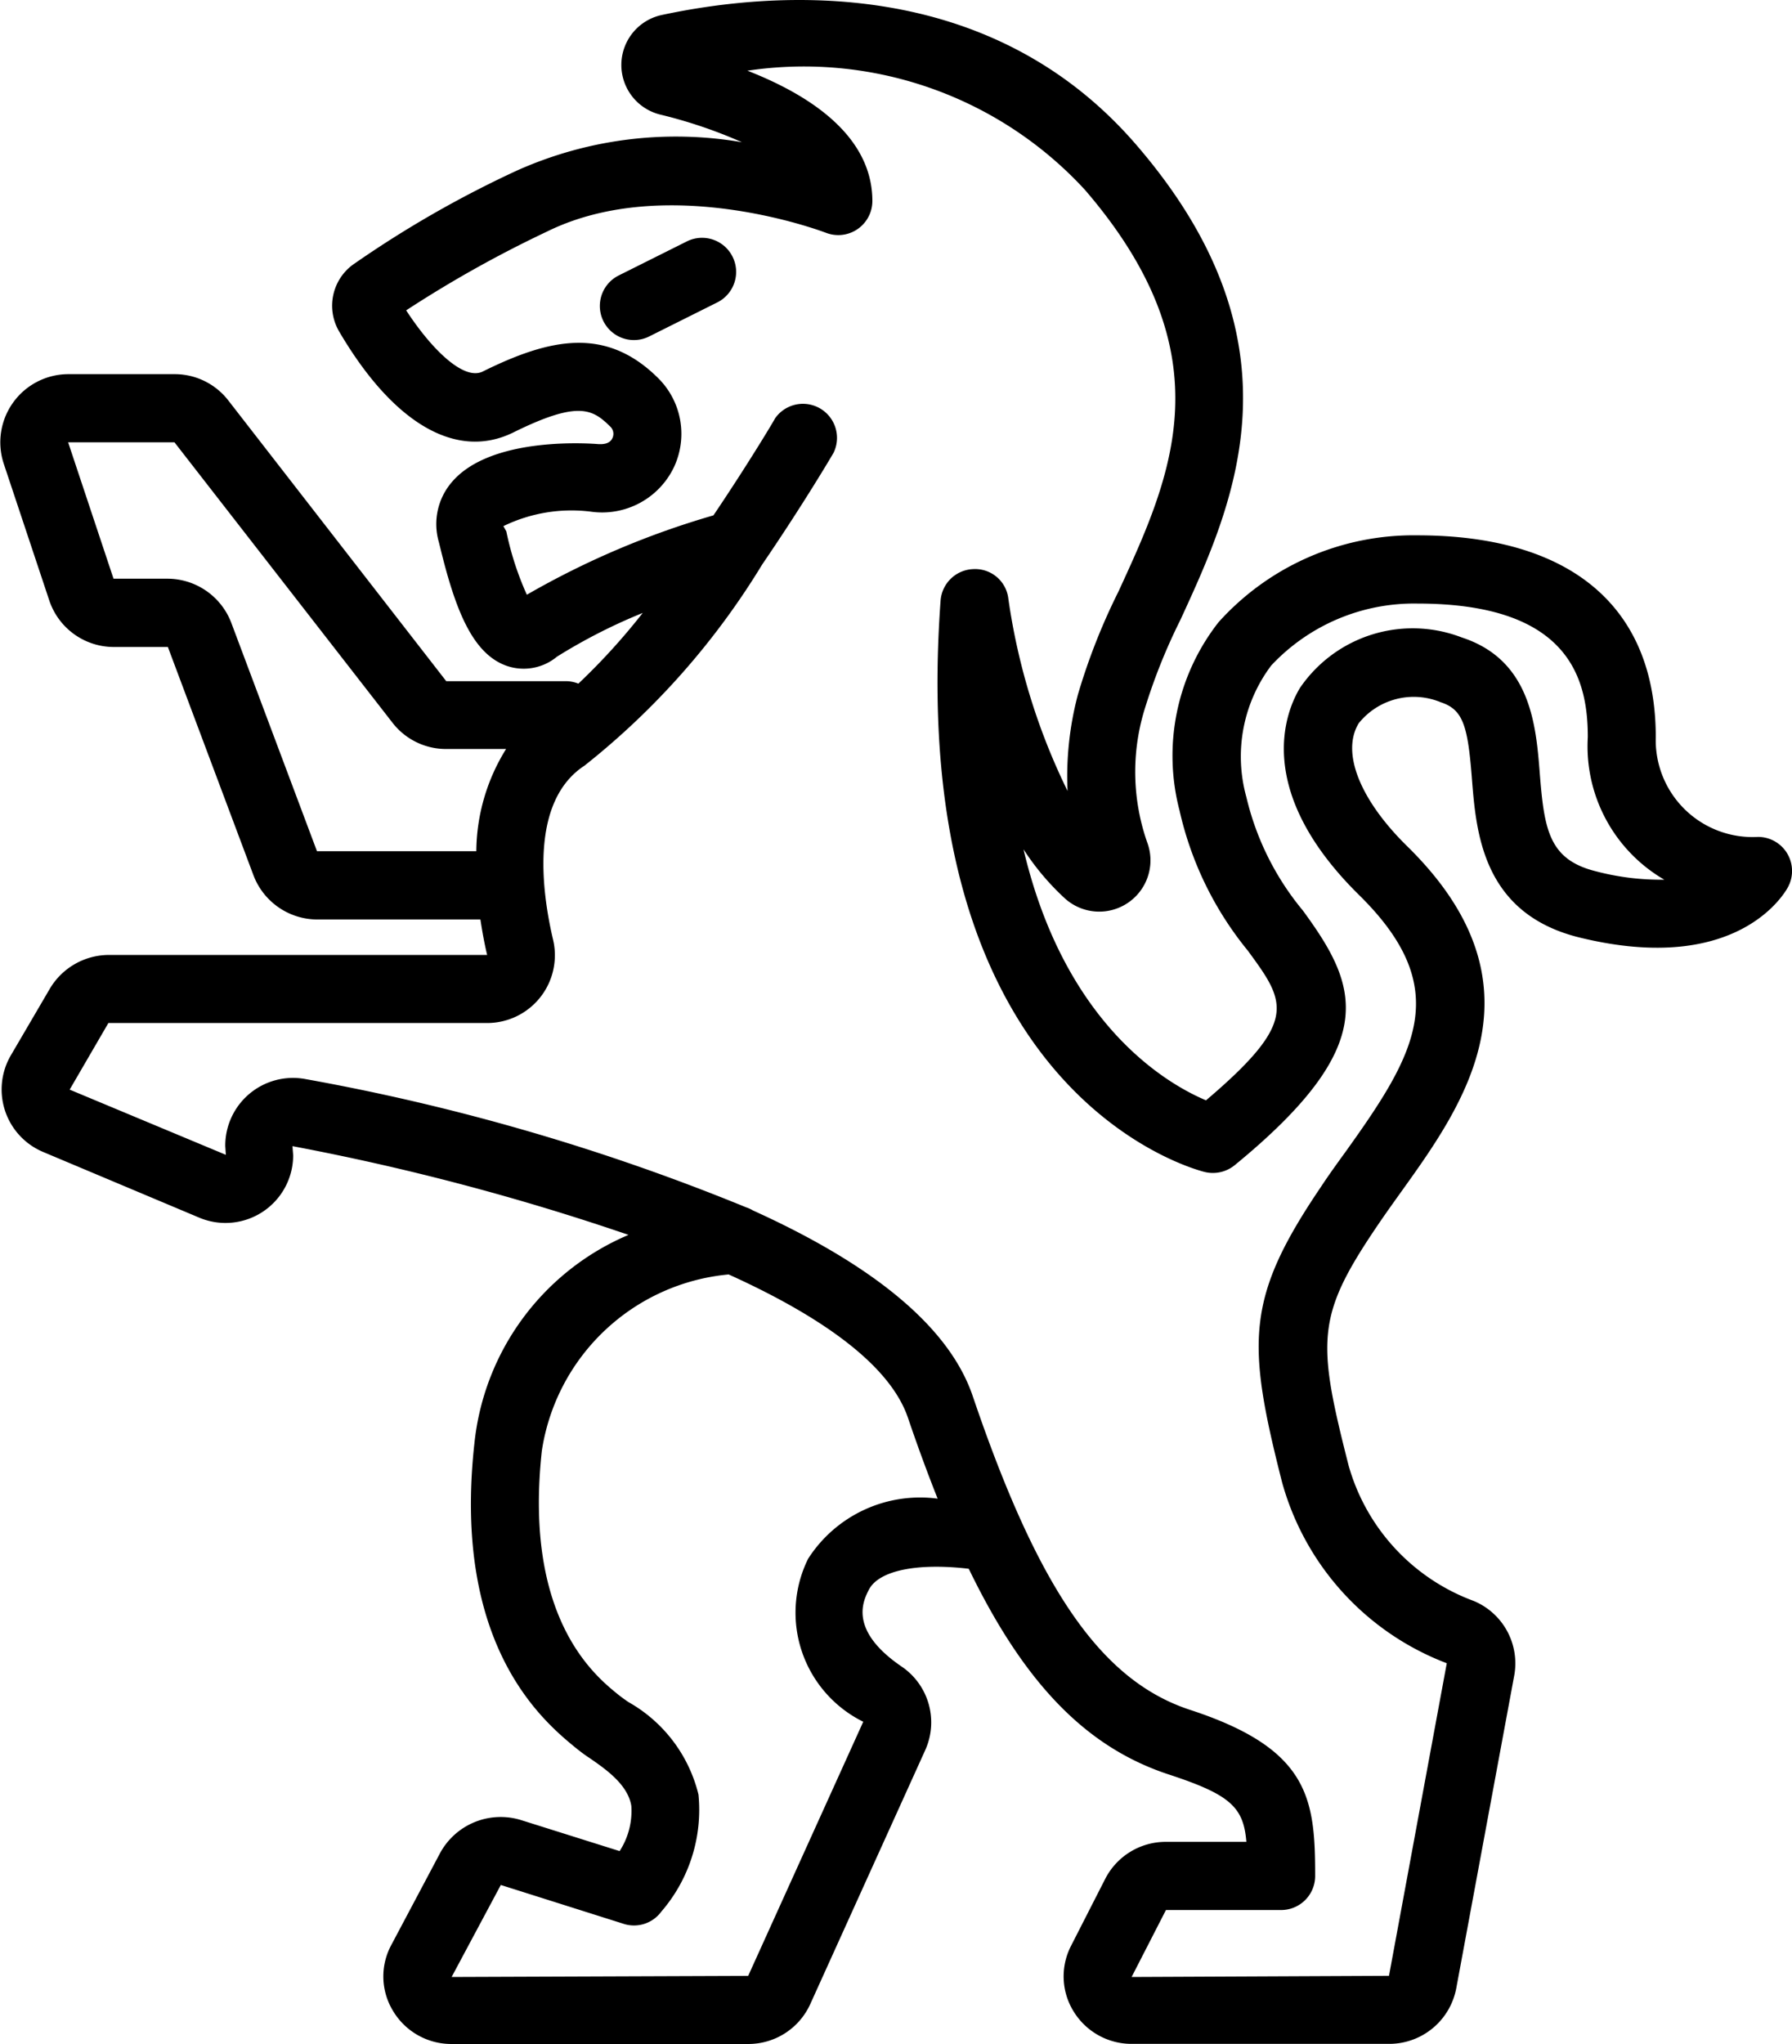 <svg xmlns="http://www.w3.org/2000/svg" width="30.636" height="34.925" data-name="006-lion" viewBox="0 0 30.636 34.925">
    <path d="M30.054 14.3a1.656 1.656 0 0 1-1.747-1.706c0-2.223-1.448-3.447-4.076-3.447a4.48 4.48 0 0 0-3.4 1.486 3.7 3.7 0 0 0-.665 3.219 5.782 5.782 0 0 0 1.168 2.393c.644.88.881 1.2-.716 2.556-.661-.278-2.411-1.283-3.12-4.289a4.351 4.351 0 0 0 .713.844.876.876 0 0 0 1.4-.967 3.644 3.644 0 0 1-.055-2.229 9.933 9.933 0 0 1 .624-1.568c.917-1.992 2.172-4.72-.747-8.109C16.926-.431 13.267-.162 11.31.257a.873.873 0 0 0-.026 1.7 8.243 8.243 0 0 1 1.4.473 6.653 6.653 0 0 0-3.846.484 18.336 18.336 0 0 0-2.811 1.613.87.87 0 0 0-.229 1.137c.923 1.572 2 2.2 2.97 1.729 1.124-.557 1.363-.4 1.664-.105a.17.17 0 0 1 .037.2c-.036.077-.118.108-.243.1-.019 0-1.808-.165-2.5.648a1.1 1.1 0 0 0-.225 1.02l.025.1c.259 1.064.551 1.815 1.136 2.021a.89.89 0 0 0 .859-.156 9.467 9.467 0 0 1 1.467-.748 11.012 11.012 0 0 1-1.1 1.208.577.577 0 0 0-.21-.042H7.629L3.903 6.842a1.159 1.159 0 0 0-.919-.449H1.165a1.165 1.165 0 0 0-1.1 1.533l.776 2.329a1.164 1.164 0 0 0 1.105.8h.924l1.463 3.9a1.17 1.17 0 0 0 1.091.756h2.789c.031.2.066.4.115.606H1.853a1.177 1.177 0 0 0-1 .575l-.668 1.141a1.158 1.158 0 0 0 .552 1.65l2.675 1.125a1.157 1.157 0 0 0 1.6-1.068L5 19.584a41.483 41.483 0 0 1 5.745 1.516 4.356 4.356 0 0 0-2.634 3.557c-.387 3.49 1.2 4.776 1.758 5.229.056.044.128.1.212.154.275.19.652.451.712.815a1.261 1.261 0 0 1-.2.774L8.911 31.1a1.179 1.179 0 0 0-1.388.564l-.832 1.567a1.13 1.13 0 0 0 .026 1.125 1.161 1.161 0 0 0 1 .569h5.074a1.163 1.163 0 0 0 1.06-.679l1.973-4.356a1.152 1.152 0 0 0-.411-1.415c-.91-.621-.656-1.121-.56-1.31.169-.331.826-.464 1.709-.36.961 1.984 2.023 3.054 3.414 3.513 1.057.346 1.283.558 1.332 1.153h-1.375a1.162 1.162 0 0 0-1.041.638l-.583 1.142a1.137 1.137 0 0 0 .045 1.117 1.162 1.162 0 0 0 1 .555h4.4a1.167 1.167 0 0 0 1.143-.954l.991-5.344a1.155 1.155 0 0 0-.693-1.27 3.469 3.469 0 0 1-2.14-2.317c-.545-2.141-.554-2.552.5-4.106.131-.193.27-.387.409-.581 1.062-1.482 2.517-3.511.1-5.885-.818-.8-1.138-1.612-.835-2.108A1.205 1.205 0 0 1 24.633 12c.382.125.461.406.531 1.307.072.918.182 2.305 1.84 2.712 2.746.672 3.537-.808 3.569-.872a.582.582 0 0 0-.519-.847zm-21.91.244H5.419l-1.464-3.9a1.17 1.17 0 0 0-1.09-.756h-.924l-.776-2.33h1.818l3.727 4.791a1.158 1.158 0 0 0 .919.449h1.023a3.345 3.345 0 0 0-.509 1.747zm5.67 12.093a2.079 2.079 0 0 0 .944 2.782l-1.967 4.342-5.07.019.841-1.572 2.1.664a.579.579 0 0 0 .644-.209 2.659 2.659 0 0 0 .635-2 2.49 2.49 0 0 0-1.2-1.582c-.057-.04-.107-.074-.177-.13-.4-.324-1.614-1.31-1.3-4.166a3.562 3.562 0 0 1 3.193-3.009c1.6.723 2.761 1.552 3.066 2.451.168.495.337.952.507 1.38a2.274 2.274 0 0 0-2.217 1.031zm13.467-11.75c-.8-.2-.881-.709-.957-1.672-.064-.817-.152-1.937-1.331-2.322a2.333 2.333 0 0 0-2.768.86c-.227.374-.826 1.735 1.014 3.544 1.623 1.6.97 2.7-.23 4.376-.145.2-.29.4-.426.606-1.286 1.9-1.274 2.65-.665 5.047a4.625 4.625 0 0 0 2.816 3.093l-.988 5.341-4.4.02.587-1.144h1.969a.582.582 0 0 0 .582-.582c0-1.327-.1-2.174-2.147-2.841-1.51-.5-2.584-2.051-3.707-5.358-.437-1.29-1.914-2.338-3.757-3.172a.559.559 0 0 0-.115-.053 37.183 37.183 0 0 0-7.54-2.193 1.158 1.158 0 0 0-1.367 1.145l.01.15-2.67-1.114.662-1.138h6.476a1.158 1.158 0 0 0 1.126-1.425c-.2-.85-.391-2.367.538-2.973a12.973 12.973 0 0 0 3.037-3.436c.707-1.035 1.2-1.873 1.22-1.908a.582.582 0 0 0-1-.589c0 .008-.435.74-1.053 1.657a14.372 14.372 0 0 0-3.19 1.356 5.17 5.17 0 0 1-.351-1.083l-.05-.089a2.661 2.661 0 0 1 1.5-.247 1.361 1.361 0 0 0 1.415-.759 1.34 1.34 0 0 0-.273-1.527c-.889-.88-1.841-.68-2.995-.109-.325.16-.875-.379-1.309-1.045a20.128 20.128 0 0 1 2.405-1.345c2.064-1.018 4.744.01 4.77.019a.583.583 0 0 0 .795-.542c0-.919-.733-1.678-2.136-2.227a6.528 6.528 0 0 1 5.771 2.037c2.431 2.823 1.486 4.877.572 6.863a10.672 10.672 0 0 0-.695 1.767 5.453 5.453 0 0 0-.175 1.64 10.956 10.956 0 0 1-1.012-3.283.571.571 0 0 0-.594-.508.582.582 0 0 0-.565.54c-.611 8.407 4.309 9.71 4.519 9.762a.59.59 0 0 0 .507-.115c2.535-2.074 2.108-3.07 1.168-4.353a4.732 4.732 0 0 1-.966-1.938 2.587 2.587 0 0 1 .425-2.249 3.343 3.343 0 0 1 2.5-1.058c2.61 0 2.912 1.3 2.912 2.282a2.636 2.636 0 0 0 1.308 2.436 4.372 4.372 0 0 1-1.172-.144zm0 0" data-name="Path 273"/>
    <path d="M11.742 4.125l-1.165.582a.582.582 0 0 0 .521 1.042l1.165-.582a.582.582 0 0 0-.521-1.042zm0 0" data-name="Path 274"/>
</svg>
